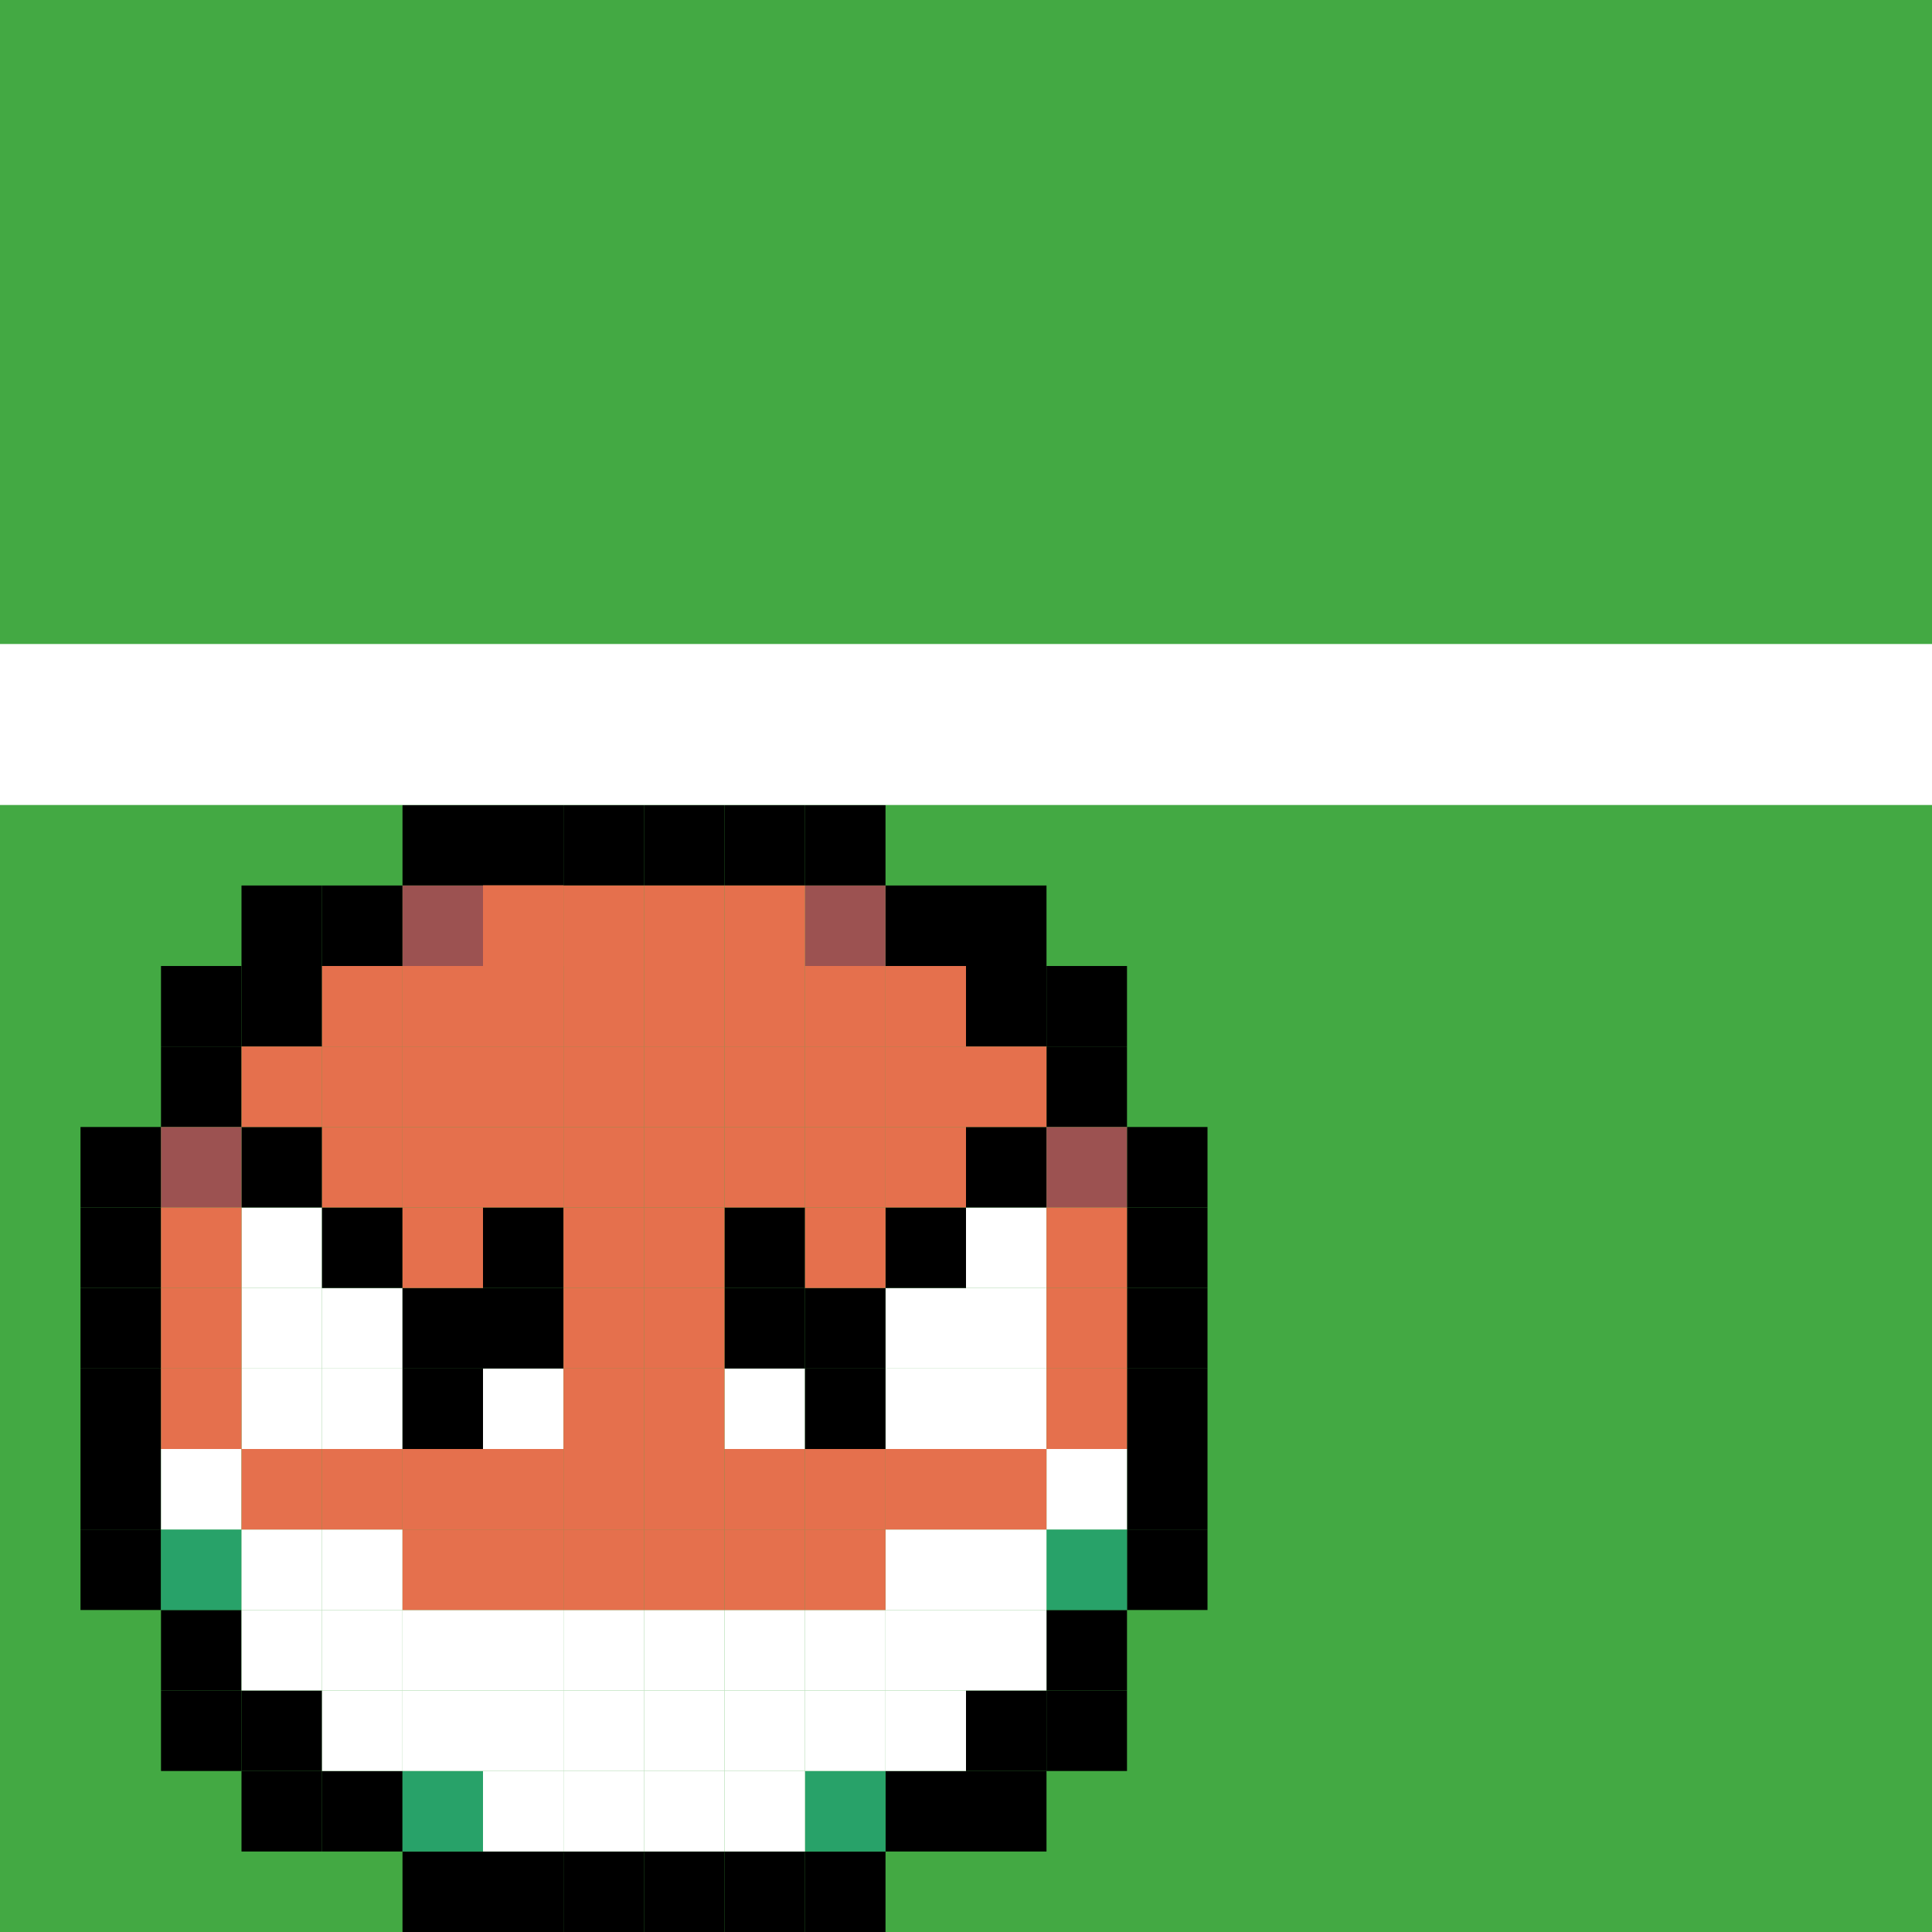 <?xml version="1.0" encoding="utf-8"?>
<!-- Generator: Adobe Illustrator 26.5.0, SVG Export Plug-In . SVG Version: 6.00 Build 0)  -->
<svg version="1.1" id="Layer_1" xmlns="http://www.w3.org/2000/svg" xmlns:xlink="http://www.w3.org/1999/xlink" x="0px" y="0px"
	 viewBox="0 0 24 24" style="enable-background:new 0 0 24 24;" xml:space="preserve">
<style type="text/css">
	.st0{fill:#43A943;}
	.st1{fill:#E5704D;}
	.st2{fill:#28A269;}
	.st3{fill:#FFFFFF;}
	.st4{fill:#9C5251;}
</style>
<rect class="st0" width="24" height="24"/>
<g>
	<g>
		<rect x="1" y="16" width="1" height="1"/>
	</g>
	<g>
		<rect x="6" y="11" class="st1" width="1" height="1"/>
	</g>
	<g>
		<rect x="1" y="18" width="1" height="1"/>
	</g>
	<g>
		<rect x="1" y="17" width="1" height="1"/>
	</g>
	<g>
		<rect x="1" y="15" width="1" height="1"/>
	</g>
	<g>
		<rect x="1" y="19" width="1" height="1"/>
	</g>
	<g>
		<rect x="1" y="14" width="1" height="1"/>
	</g>
	<g>
		<rect x="4" y="11" width="1" height="1"/>
	</g>
	<g>
		<rect x="3" y="11" width="1" height="1"/>
	</g>
	<g>
		<rect x="3" y="12" width="1" height="1"/>
	</g>
	<g>
		<rect x="2" y="12" width="1" height="1"/>
	</g>
	<g>
		<rect x="2" y="13" width="1" height="1"/>
	</g>
	<g>
		<rect x="8" y="10" width="1" height="1"/>
	</g>
	<g>
		<rect x="6" y="10" width="1" height="1"/>
	</g>
	<g>
		<rect x="7" y="10" width="1" height="1"/>
	</g>
	<g>
		<rect x="9" y="10" width="1" height="1"/>
	</g>
	<g>
		<rect x="5" y="10" width="1" height="1"/>
	</g>
	<g>
		<rect x="10" y="10" width="1" height="1"/>
	</g>
	<g>
		<rect x="13" y="13" width="1" height="1"/>
	</g>
	<g>
		<rect x="13" y="12" width="1" height="1"/>
	</g>
	<g>
		<rect x="12" y="12" width="1" height="1"/>
	</g>
	<g>
		<rect x="12" y="11" width="1" height="1"/>
	</g>
	<g>
		<rect x="11" y="11" width="1" height="1"/>
	</g>
	<g>
		<rect x="14" y="17" width="1" height="1"/>
	</g>
	<g>
		<rect x="14" y="15" width="1" height="1"/>
	</g>
	<g>
		<rect x="14" y="16" width="1" height="1"/>
	</g>
	<g>
		<rect x="14" y="18" width="1" height="1"/>
	</g>
	<g>
		<rect x="14" y="14" width="1" height="1"/>
	</g>
	<g>
		<rect x="14" y="19" width="1" height="1"/>
	</g>
	<g>
		<rect x="11" y="22" width="1" height="1"/>
	</g>
	<g>
		<rect x="12" y="22" width="1" height="1"/>
	</g>
	<g>
		<rect x="12" y="21" width="1" height="1"/>
	</g>
	<g>
		<rect x="13" y="21" width="1" height="1"/>
	</g>
	<g>
		<rect x="13" y="20" width="1" height="1"/>
	</g>
	<g>
		<rect x="7" y="23" width="1" height="1"/>
	</g>
	<g>
		<rect x="9" y="23" width="1" height="1"/>
	</g>
	<g>
		<rect x="8" y="23" width="1" height="1"/>
	</g>
	<g>
		<rect x="6" y="23" width="1" height="1"/>
	</g>
	<g>
		<rect x="10" y="23" width="1" height="1"/>
	</g>
	<g>
		<rect x="5" y="23" width="1" height="1"/>
	</g>
	<g>
		<rect x="2" y="20" width="1" height="1"/>
	</g>
	<g>
		<rect x="2" y="21" width="1" height="1"/>
	</g>
	<g>
		<rect x="3" y="21" width="1" height="1"/>
	</g>
	<g>
		<rect x="3" y="22" width="1" height="1"/>
	</g>
	<g>
		<rect x="4" y="22" width="1" height="1"/>
	</g>
	<g>
		<rect x="2" y="19" class="st2" width="1" height="1"/>
	</g>
	<g>
		<rect x="5" y="22" class="st2" width="1" height="1"/>
	</g>
	<g>
		<rect x="10" y="22" class="st2" width="1" height="1"/>
	</g>
	<g>
		<rect x="13" y="19" class="st2" width="1" height="1"/>
	</g>
	<g>
		<rect x="2" y="18" class="st3" width="1" height="1"/>
	</g>
	<g>
		<rect x="6" y="11" class="st1" width="1" height="1"/>
	</g>
	<g>
		<rect x="6" y="11" class="st1" width="1" height="1"/>
	</g>
	<g>
		<rect x="6" y="11" class="st1" width="1" height="1"/>
	</g>
	<g>
		<rect x="13" y="18" class="st3" width="1" height="1"/>
	</g>
	<g>
		<rect x="11" y="19" class="st3" width="1" height="1"/>
	</g>
	<g>
		<rect x="12" y="19" class="st3" width="1" height="1"/>
	</g>
	<g>
		<rect x="4" y="19" class="st3" width="1" height="1"/>
	</g>
	<g>
		<rect x="3" y="19" class="st3" width="1" height="1"/>
	</g>
	<g>
		<rect x="10" y="20" class="st3" width="1" height="1"/>
	</g>
	<g>
		<rect x="9" y="20" class="st3" width="1" height="1"/>
	</g>
	<g>
		<rect x="8" y="20" class="st3" width="1" height="1"/>
	</g>
	<g>
		<rect x="7" y="20" class="st3" width="1" height="1"/>
	</g>
	<g>
		<rect x="6" y="20" class="st3" width="1" height="1"/>
	</g>
	<g>
		<rect x="5" y="20" class="st3" width="1" height="1"/>
	</g>
	<g>
		<rect x="4" y="20" class="st3" width="1" height="1"/>
	</g>
	<g>
		<rect x="3" y="20" class="st3" width="1" height="1"/>
	</g>
	<g>
		<rect x="10" y="21" class="st3" width="1" height="1"/>
	</g>
	<g>
		<rect x="11" y="21" class="st3" width="1" height="1"/>
	</g>
	<g>
		<rect x="11" y="20" class="st3" width="1" height="1"/>
	</g>
	<g>
		<rect x="12" y="20" class="st3" width="1" height="1"/>
	</g>
	<g>
		<rect x="7" y="22" class="st3" width="1" height="1"/>
	</g>
	<g>
		<rect x="7" y="21" class="st3" width="1" height="1"/>
	</g>
	<g>
		<rect x="6" y="22" class="st3" width="1" height="1"/>
	</g>
	<g>
		<rect x="6" y="21" class="st3" width="1" height="1"/>
	</g>
	<g>
		<rect x="5" y="21" class="st3" width="1" height="1"/>
	</g>
	<g>
		<rect x="4" y="21" class="st3" width="1" height="1"/>
	</g>
	<g>
		<rect x="9" y="22" class="st3" width="1" height="1"/>
	</g>
	<g>
		<rect x="9" y="21" class="st3" width="1" height="1"/>
	</g>
	<g>
		<rect x="8" y="22" class="st3" width="1" height="1"/>
	</g>
	<g>
		<rect x="8" y="21" class="st3" width="1" height="1"/>
	</g>
	<g>
		<rect x="4" y="16" class="st3" width="1" height="1"/>
	</g>
	<g>
		<rect x="4" y="17" class="st3" width="1" height="1"/>
	</g>
	<g>
		<rect x="3" y="15" class="st3" width="1" height="1"/>
	</g>
	<g>
		<rect x="3" y="16" class="st3" width="1" height="1"/>
	</g>
	<g>
		<rect x="3" y="17" class="st3" width="1" height="1"/>
	</g>
	<g>
		<rect x="11" y="16" class="st3" width="1" height="1"/>
	</g>
	<g>
		<rect x="11" y="17" class="st3" width="1" height="1"/>
	</g>
	<g>
		<rect x="12" y="15" class="st3" width="1" height="1"/>
	</g>
	<g>
		<rect x="12" y="16" class="st3" width="1" height="1"/>
	</g>
	<g>
		<rect x="12" y="17" class="st3" width="1" height="1"/>
	</g>
	<g>
		<rect x="9" y="17" class="st3" width="1" height="1"/>
	</g>
	<g>
		<rect x="6" y="17" class="st3" width="1" height="1"/>
	</g>
	<g>
		<rect x="3" y="14" width="1" height="1"/>
	</g>
	<g>
		<rect x="4" y="15" width="1" height="1"/>
	</g>
	<g>
		<rect x="6" y="15" width="1" height="1"/>
	</g>
	<g>
		<rect x="6" y="16" width="1" height="1"/>
	</g>
	<g>
		<rect x="5" y="16" width="1" height="1"/>
	</g>
	<g>
		<rect x="5" y="17" width="1" height="1"/>
	</g>
	<g>
		<rect x="12" y="14" width="1" height="1"/>
	</g>
	<g>
		<rect x="11" y="15" width="1" height="1"/>
	</g>
	<g>
		<rect x="9" y="15" width="1" height="1"/>
	</g>
	<g>
		<rect x="10" y="16" width="1" height="1"/>
	</g>
	<g>
		<rect x="10" y="17" width="1" height="1"/>
	</g>
	<g>
		<rect x="9" y="16" width="1" height="1"/>
	</g>
	<g>
		<rect x="10" y="11" class="st4" width="1" height="1"/>
	</g>
	<g>
		<rect x="13" y="14" class="st4" width="1" height="1"/>
	</g>
	<g>
		<rect x="2" y="14" class="st4" width="1" height="1"/>
	</g>
	<g>
		<rect x="5" y="11" class="st4" width="1" height="1"/>
	</g>
	<g>
		<rect x="10" y="12" class="st1" width="1" height="1"/>
	</g>
	<g>
		<rect x="9" y="12" class="st1" width="1" height="1"/>
	</g>
	<g>
		<rect x="8" y="12" class="st1" width="1" height="1"/>
	</g>
	<g>
		<rect x="7" y="12" class="st1" width="1" height="1"/>
	</g>
	<g>
		<rect x="6" y="12" class="st1" width="1" height="1"/>
	</g>
	<g>
		<rect x="5" y="12" class="st1" width="1" height="1"/>
	</g>
	<g>
		<rect x="4" y="12" class="st1" width="1" height="1"/>
	</g>
	<g>
		<rect x="9" y="11" class="st1" width="1" height="1"/>
	</g>
	<g>
		<rect x="8" y="11" class="st1" width="1" height="1"/>
	</g>
	<g>
		<rect x="7" y="11" class="st1" width="1" height="1"/>
	</g>
	<g>
		<rect x="7" y="13" class="st1" width="1" height="1"/>
	</g>
	<g>
		<rect x="5" y="15" class="st1" width="1" height="1"/>
	</g>
	<g>
		<rect x="6" y="14" class="st1" width="1" height="1"/>
	</g>
	<g>
		<rect x="5" y="14" class="st1" width="1" height="1"/>
	</g>
	<g>
		<rect x="4" y="14" class="st1" width="1" height="1"/>
	</g>
	<g>
		<rect x="6" y="13" class="st1" width="1" height="1"/>
	</g>
	<g>
		<rect x="5" y="13" class="st1" width="1" height="1"/>
	</g>
	<g>
		<rect x="4" y="13" class="st1" width="1" height="1"/>
	</g>
	<g>
		<rect x="3" y="13" class="st1" width="1" height="1"/>
	</g>
	<g>
		<rect x="11" y="12" class="st1" width="1" height="1"/>
	</g>
	<g>
		<rect x="5" y="18" class="st1" width="1" height="1"/>
	</g>
	<g>
		<rect x="4" y="18" class="st1" width="1" height="1"/>
	</g>
	<g>
		<rect x="3" y="18" class="st1" width="1" height="1"/>
	</g>
	<g>
		<rect x="7" y="17" class="st1" width="1" height="1"/>
	</g>
	<g>
		<rect x="7" y="16" class="st1" width="1" height="1"/>
	</g>
	<g>
		<rect x="7" y="15" class="st1" width="1" height="1"/>
	</g>
	<g>
		<rect x="2" y="17" class="st1" width="1" height="1"/>
	</g>
	<g>
		<rect x="2" y="16" class="st1" width="1" height="1"/>
	</g>
	<g>
		<rect x="2" y="15" class="st1" width="1" height="1"/>
	</g>
	<g>
		<rect x="7" y="14" class="st1" width="1" height="1"/>
	</g>
	<g>
		<rect x="9" y="14" class="st1" width="1" height="1"/>
	</g>
	<g>
		<rect x="10" y="13" class="st1" width="1" height="1"/>
	</g>
	<g>
		<rect x="11" y="13" class="st1" width="1" height="1"/>
	</g>
	<g>
		<rect x="10" y="14" class="st1" width="1" height="1"/>
	</g>
	<g>
		<rect x="10" y="15" class="st1" width="1" height="1"/>
	</g>
	<g>
		<rect x="11" y="14" class="st1" width="1" height="1"/>
	</g>
	<g>
		<rect x="13" y="17" class="st1" width="1" height="1"/>
	</g>
	<g>
		<rect x="13" y="16" class="st1" width="1" height="1"/>
	</g>
	<g>
		<rect x="13" y="15" class="st1" width="1" height="1"/>
	</g>
	<g>
		<rect x="12" y="13" class="st1" width="1" height="1"/>
	</g>
	<g>
		<rect x="9" y="19" class="st1" width="1" height="1"/>
	</g>
	<g>
		<rect x="10" y="19" class="st1" width="1" height="1"/>
	</g>
	<g>
		<rect x="10" y="18" class="st1" width="1" height="1"/>
	</g>
	<g>
		<rect x="8" y="16" class="st1" width="1" height="1"/>
	</g>
	<g>
		<rect x="8" y="15" class="st1" width="1" height="1"/>
	</g>
	<g>
		<rect x="8" y="14" class="st1" width="1" height="1"/>
	</g>
	<g>
		<rect x="11" y="18" class="st1" width="1" height="1"/>
	</g>
	<g>
		<rect x="12" y="18" class="st1" width="1" height="1"/>
	</g>
	<g>
		<rect x="8" y="13" class="st1" width="1" height="1"/>
	</g>
	<g>
		<rect x="9" y="13" class="st1" width="1" height="1"/>
	</g>
	<g>
		<rect x="6" y="18" class="st1" width="1" height="1"/>
	</g>
	<g>
		<rect x="8" y="19" class="st1" width="1" height="1"/>
	</g>
	<g>
		<rect x="7" y="19" class="st1" width="1" height="1"/>
	</g>
	<g>
		<rect x="6" y="19" class="st1" width="1" height="1"/>
	</g>
	<g>
		<rect x="5" y="19" class="st1" width="1" height="1"/>
	</g>
	<g>
		<rect x="7" y="18" class="st1" width="1" height="1"/>
	</g>
	<g>
		<rect x="8" y="18" class="st1" width="1" height="1"/>
	</g>
	<g>
		<rect x="9" y="18" class="st1" width="1" height="1"/>
	</g>
	<g>
		<rect x="8" y="17" class="st1" width="1" height="1"/>
	</g>
</g>
<rect y="8" class="st3" width="24" height="2"/>
</svg>
